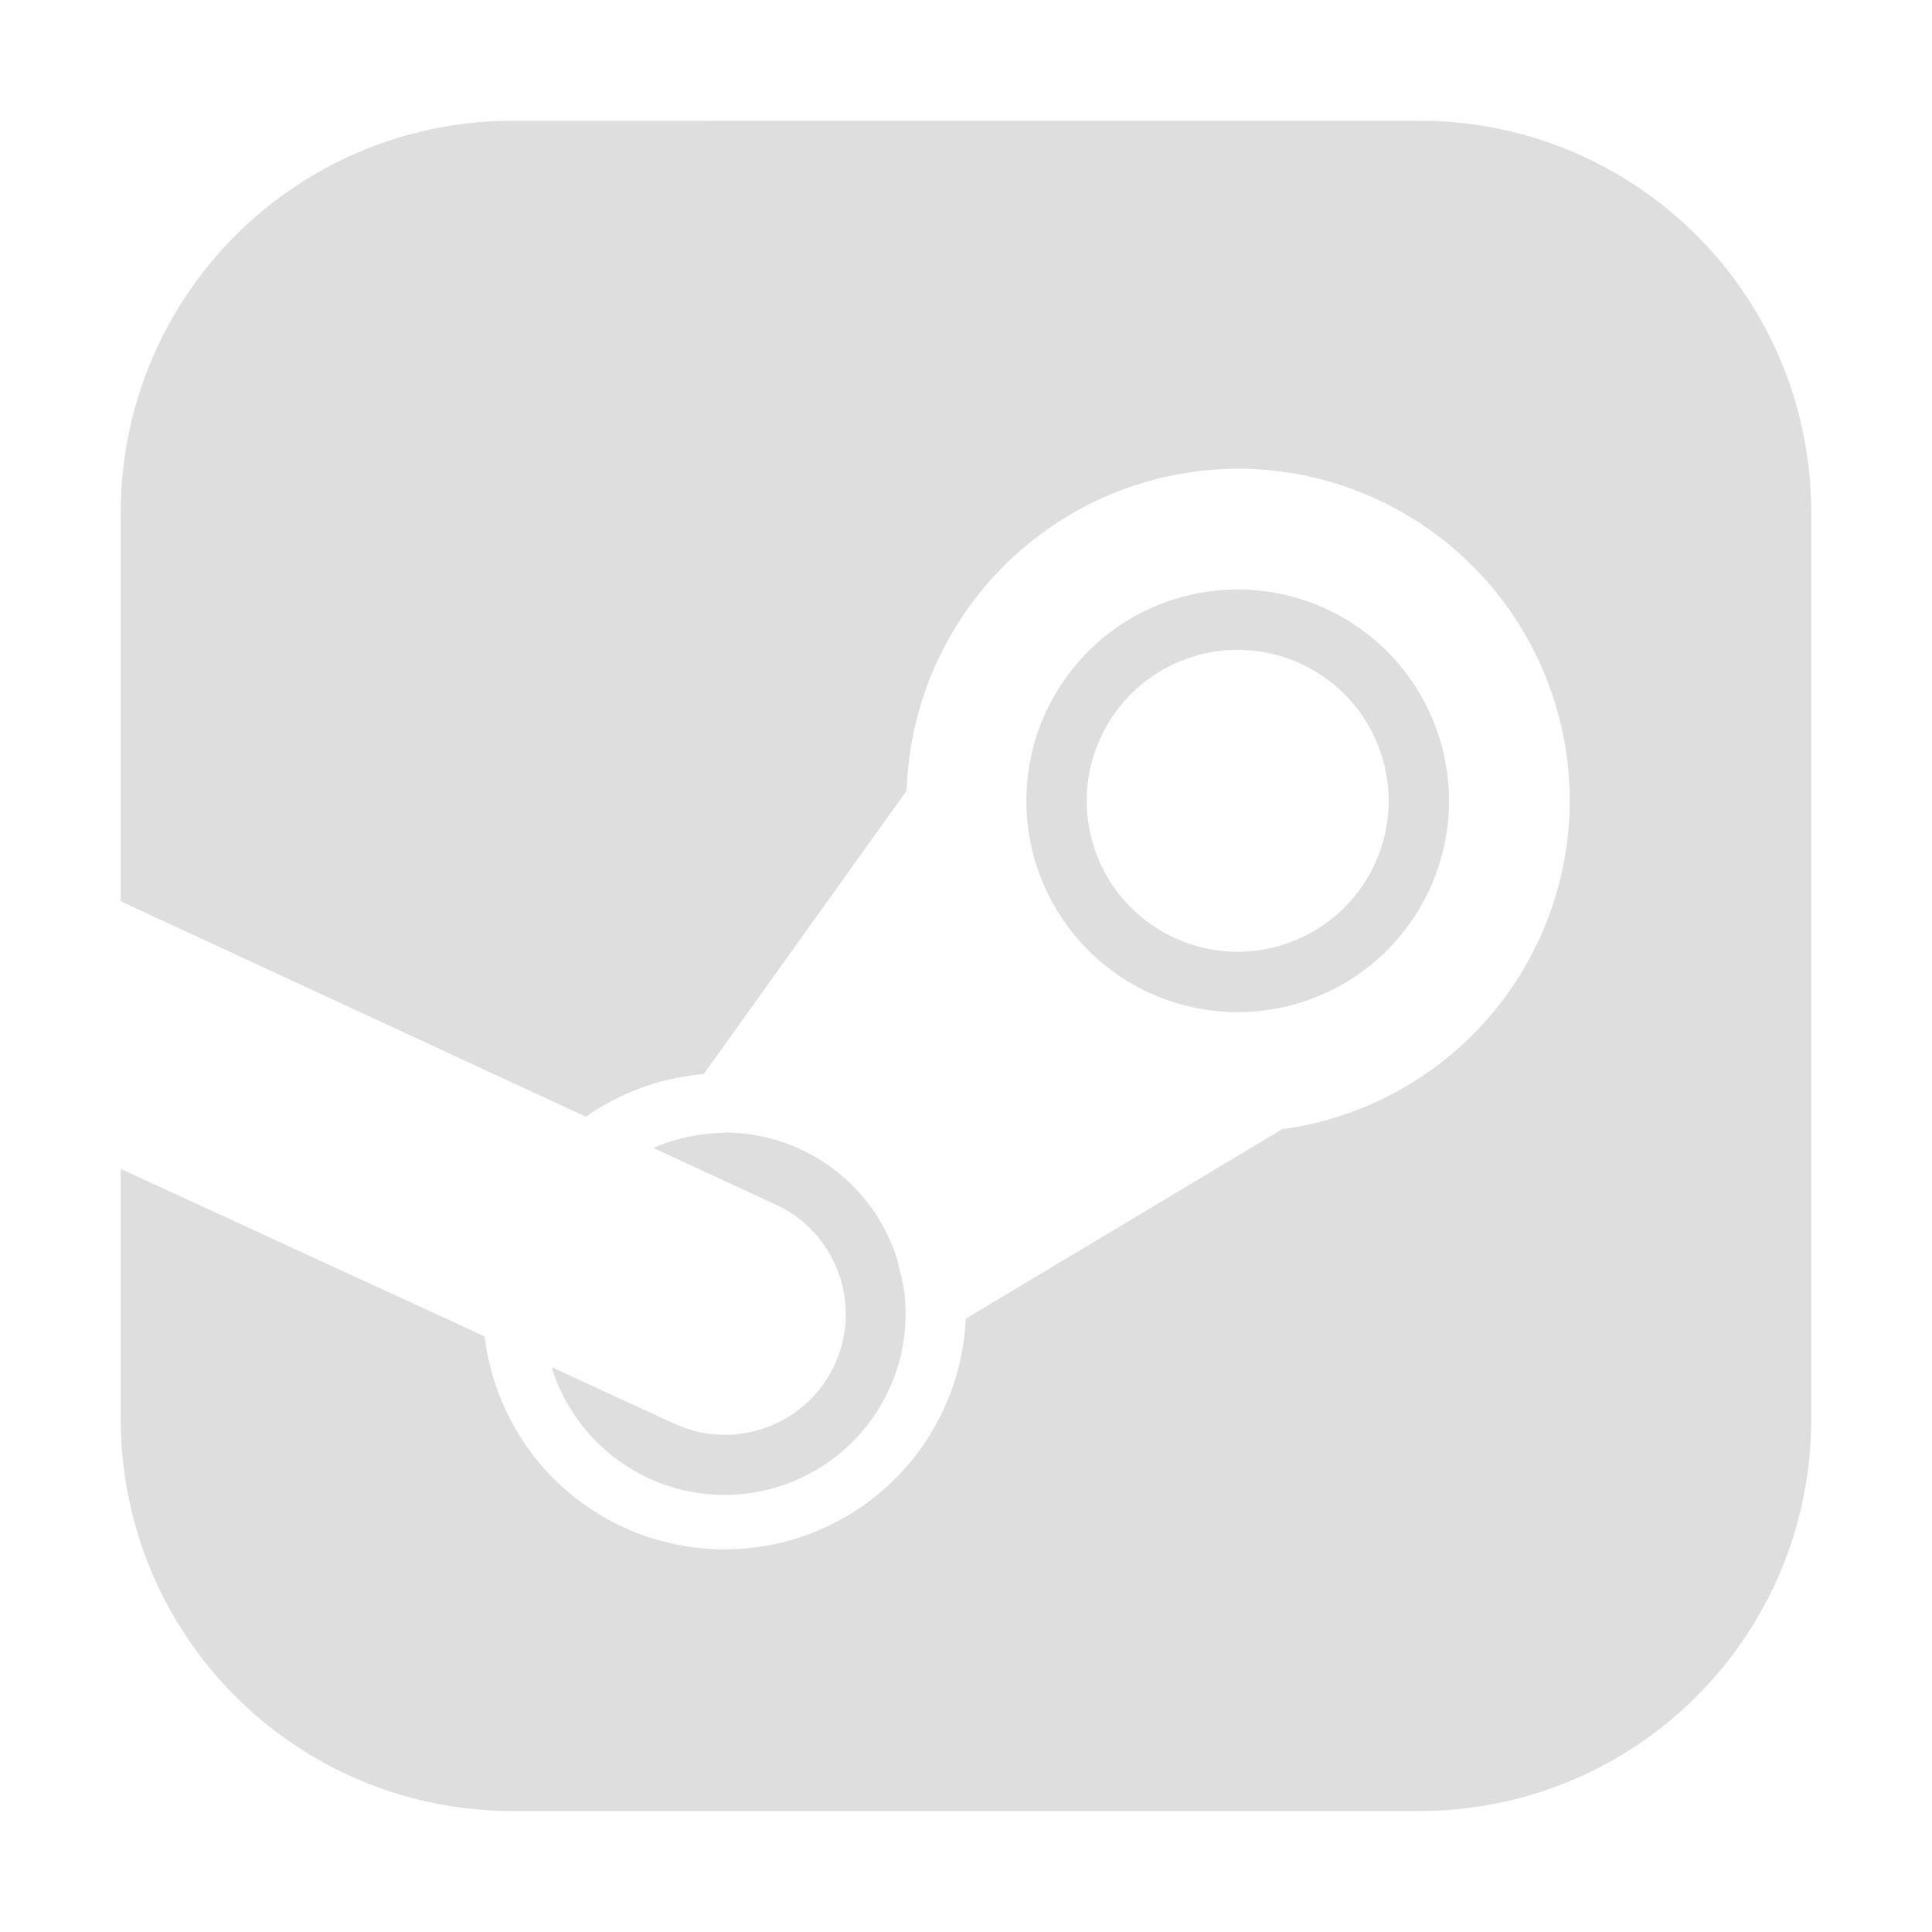 <?xml version="1.0" encoding="UTF-8"?>
<svg width="16" height="16" data-name="Camada 1" version="1.1" xmlns="http://www.w3.org/2000/svg">
 <defs>
  <style>.cls-2,.cls-6,.cls-7{isolation:isolate}.cls-3{clip-path:url(#clip-path)}.cls-4{fill:#507e95}.cls-7{fill:#fff}.cls-6,.cls-7{opacity:.15}</style>
 </defs>
 <path d="m4.251 1c-1.801 0-3.251 1.45-3.251 3.25v3.214l3.852 1.784a2 2 0 0 1 0.976-0.353l1.681-2.348a2.75 2.75 0 0 1 2.741-2.665v-4.999e-4a2.75 2.75 0 0 1 2.75 2.75 2.75 2.75 0 0 1-2.381 2.72l-2.621 1.569a2 2 0 0 1-3.984 0.147l-3.014-1.387v2.068c0 1.801 1.45 3.25 3.251 3.25h7.498c1.801 0 3.251-1.45 3.251-3.25v-7.499c0-1.801-1.45-3.25-3.251-3.25zm5.999 3.882a1.75 1.75 0 0 0 0 3.5 1.75 1.75 0 0 0 0-3.5zm0 0.5a1.25 1.25 0 0 1 1.25 1.25 1.25 1.25 0 0 1-1.25 1.25 1.25 1.25 0 0 1-1.25-1.25 1.25 1.25 0 0 1 1.25-1.25zm-4.25 4a1.5 1.5 0 0 0-0.589 0.125l1.007 0.466a0.973 0.973 0 0 1 0.047 0.022 1 1 0 0 1-0.883 1.794l-1.014-0.467a1.5 1.5 0 0 0 1.432 1.058 1.5 1.5 0 0 0 1.5-1.5 1.5 1.5 0 0 0-0.018-0.229l-0.054-0.229a1.5 1.5 0 0 0-1.428-1.043z" fill="#dedede"/>
</svg>
